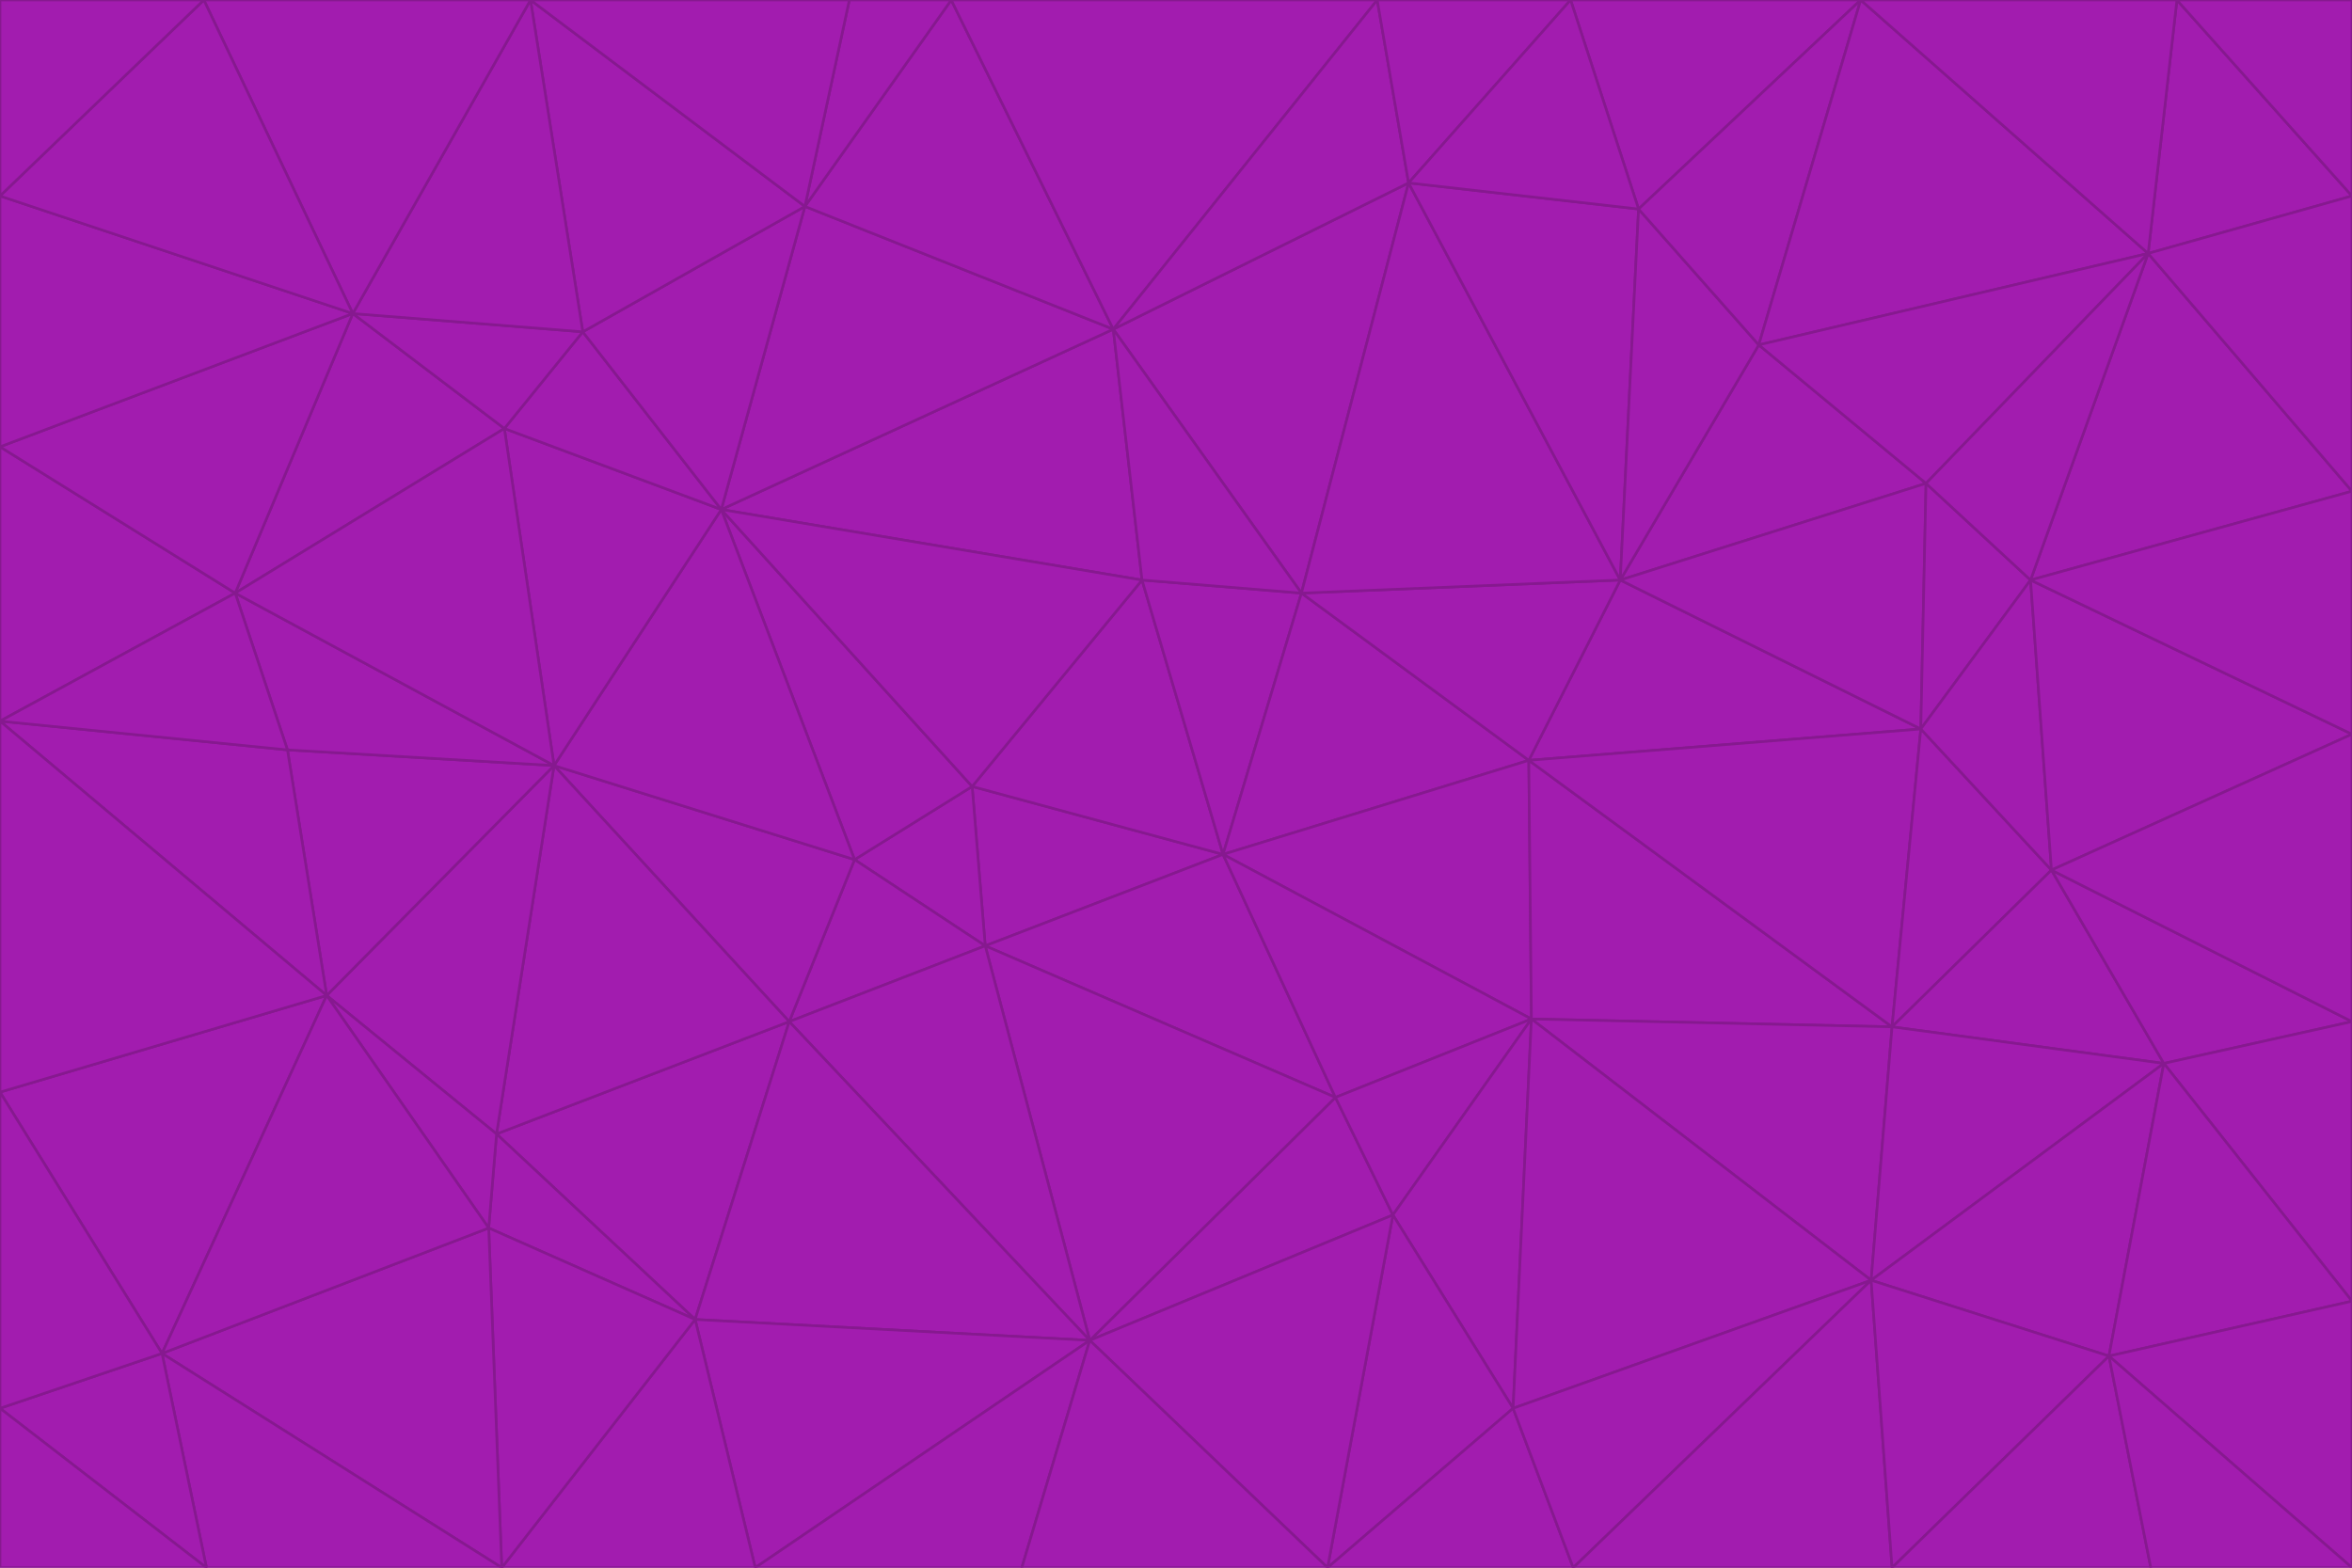 <svg id="visual" viewBox="0 0 900 600" width="900" height="600" xmlns="http://www.w3.org/2000/svg" xmlns:xlink="http://www.w3.org/1999/xlink" version="1.1"><g stroke-width="1" stroke-linejoin="bevel"><path d="M468 327L372 301L377 362Z" fill="#a21caf" stroke="#86198f"></path><path d="M372 301L327 329L377 362Z" fill="#a21caf" stroke="#86198f"></path><path d="M468 327L437 222L372 301Z" fill="#a21caf" stroke="#86198f"></path><path d="M372 301L276 195L327 329Z" fill="#a21caf" stroke="#86198f"></path><path d="M468 327L498 227L437 222Z" fill="#a21caf" stroke="#86198f"></path><path d="M327 329L302 391L377 362Z" fill="#a21caf" stroke="#86198f"></path><path d="M377 362L511 420L468 327Z" fill="#a21caf" stroke="#86198f"></path><path d="M533 465L511 420L417 513Z" fill="#a21caf" stroke="#86198f"></path><path d="M468 327L585 291L498 227Z" fill="#a21caf" stroke="#86198f"></path><path d="M586 390L585 291L468 327Z" fill="#a21caf" stroke="#86198f"></path><path d="M417 513L511 420L377 362Z" fill="#a21caf" stroke="#86198f"></path><path d="M511 420L586 390L468 327Z" fill="#a21caf" stroke="#86198f"></path><path d="M533 465L586 390L511 420Z" fill="#a21caf" stroke="#86198f"></path><path d="M302 391L417 513L377 362Z" fill="#a21caf" stroke="#86198f"></path><path d="M426 126L276 195L437 222Z" fill="#a21caf" stroke="#86198f"></path><path d="M437 222L276 195L372 301Z" fill="#a21caf" stroke="#86198f"></path><path d="M327 329L212 293L302 391Z" fill="#a21caf" stroke="#86198f"></path><path d="M539 70L426 126L498 227Z" fill="#a21caf" stroke="#86198f"></path><path d="M498 227L426 126L437 222Z" fill="#a21caf" stroke="#86198f"></path><path d="M276 195L212 293L327 329Z" fill="#a21caf" stroke="#86198f"></path><path d="M735 279L620 222L585 291Z" fill="#a21caf" stroke="#86198f"></path><path d="M585 291L620 222L498 227Z" fill="#a21caf" stroke="#86198f"></path><path d="M190 434L266 505L302 391Z" fill="#a21caf" stroke="#86198f"></path><path d="M302 391L266 505L417 513Z" fill="#a21caf" stroke="#86198f"></path><path d="M212 293L190 434L302 391Z" fill="#a21caf" stroke="#86198f"></path><path d="M533 465L579 539L586 390Z" fill="#a21caf" stroke="#86198f"></path><path d="M586 390L724 393L585 291Z" fill="#a21caf" stroke="#86198f"></path><path d="M508 600L579 539L533 465Z" fill="#a21caf" stroke="#86198f"></path><path d="M508 600L533 465L417 513Z" fill="#a21caf" stroke="#86198f"></path><path d="M190 434L187 470L266 505Z" fill="#a21caf" stroke="#86198f"></path><path d="M426 126L308 79L276 195Z" fill="#a21caf" stroke="#86198f"></path><path d="M276 195L193 164L212 293Z" fill="#a21caf" stroke="#86198f"></path><path d="M289 600L417 513L266 505Z" fill="#a21caf" stroke="#86198f"></path><path d="M289 600L391 600L417 513Z" fill="#a21caf" stroke="#86198f"></path><path d="M223 127L193 164L276 195Z" fill="#a21caf" stroke="#86198f"></path><path d="M212 293L125 381L190 434Z" fill="#a21caf" stroke="#86198f"></path><path d="M190 434L125 381L187 470Z" fill="#a21caf" stroke="#86198f"></path><path d="M308 79L223 127L276 195Z" fill="#a21caf" stroke="#86198f"></path><path d="M620 222L539 70L498 227Z" fill="#a21caf" stroke="#86198f"></path><path d="M426 126L364 0L308 79Z" fill="#a21caf" stroke="#86198f"></path><path d="M391 600L508 600L417 513Z" fill="#a21caf" stroke="#86198f"></path><path d="M110 287L125 381L212 293Z" fill="#a21caf" stroke="#86198f"></path><path d="M192 600L289 600L266 505Z" fill="#a21caf" stroke="#86198f"></path><path d="M90 227L110 287L212 293Z" fill="#a21caf" stroke="#86198f"></path><path d="M716 490L724 393L586 390Z" fill="#a21caf" stroke="#86198f"></path><path d="M620 222L627 80L539 70Z" fill="#a21caf" stroke="#86198f"></path><path d="M724 393L735 279L585 291Z" fill="#a21caf" stroke="#86198f"></path><path d="M737 185L673 132L620 222Z" fill="#a21caf" stroke="#86198f"></path><path d="M673 132L627 80L620 222Z" fill="#a21caf" stroke="#86198f"></path><path d="M508 600L602 600L579 539Z" fill="#a21caf" stroke="#86198f"></path><path d="M579 539L716 490L586 390Z" fill="#a21caf" stroke="#86198f"></path><path d="M527 0L364 0L426 126Z" fill="#a21caf" stroke="#86198f"></path><path d="M308 79L203 0L223 127Z" fill="#a21caf" stroke="#86198f"></path><path d="M527 0L426 126L539 70Z" fill="#a21caf" stroke="#86198f"></path><path d="M364 0L325 0L308 79Z" fill="#a21caf" stroke="#86198f"></path><path d="M135 120L90 227L193 164Z" fill="#a21caf" stroke="#86198f"></path><path d="M602 600L716 490L579 539Z" fill="#a21caf" stroke="#86198f"></path><path d="M724 393L785 333L735 279Z" fill="#a21caf" stroke="#86198f"></path><path d="M135 120L193 164L223 127Z" fill="#a21caf" stroke="#86198f"></path><path d="M193 164L90 227L212 293Z" fill="#a21caf" stroke="#86198f"></path><path d="M0 418L62 518L125 381Z" fill="#a21caf" stroke="#86198f"></path><path d="M601 0L527 0L539 70Z" fill="#a21caf" stroke="#86198f"></path><path d="M203 0L135 120L223 127Z" fill="#a21caf" stroke="#86198f"></path><path d="M712 0L601 0L627 80Z" fill="#a21caf" stroke="#86198f"></path><path d="M735 279L737 185L620 222Z" fill="#a21caf" stroke="#86198f"></path><path d="M187 470L192 600L266 505Z" fill="#a21caf" stroke="#86198f"></path><path d="M62 518L192 600L187 470Z" fill="#a21caf" stroke="#86198f"></path><path d="M828 407L785 333L724 393Z" fill="#a21caf" stroke="#86198f"></path><path d="M735 279L777 222L737 185Z" fill="#a21caf" stroke="#86198f"></path><path d="M785 333L777 222L735 279Z" fill="#a21caf" stroke="#86198f"></path><path d="M712 0L627 80L673 132Z" fill="#a21caf" stroke="#86198f"></path><path d="M712 0L673 132L822 97Z" fill="#a21caf" stroke="#86198f"></path><path d="M627 80L601 0L539 70Z" fill="#a21caf" stroke="#86198f"></path><path d="M325 0L203 0L308 79Z" fill="#a21caf" stroke="#86198f"></path><path d="M0 276L125 381L110 287Z" fill="#a21caf" stroke="#86198f"></path><path d="M125 381L62 518L187 470Z" fill="#a21caf" stroke="#86198f"></path><path d="M602 600L724 600L716 490Z" fill="#a21caf" stroke="#86198f"></path><path d="M716 490L828 407L724 393Z" fill="#a21caf" stroke="#86198f"></path><path d="M807 519L828 407L716 490Z" fill="#a21caf" stroke="#86198f"></path><path d="M785 333L900 281L777 222Z" fill="#a21caf" stroke="#86198f"></path><path d="M0 171L0 276L90 227Z" fill="#a21caf" stroke="#86198f"></path><path d="M90 227L0 276L110 287Z" fill="#a21caf" stroke="#86198f"></path><path d="M0 171L90 227L135 120Z" fill="#a21caf" stroke="#86198f"></path><path d="M0 276L0 418L125 381Z" fill="#a21caf" stroke="#86198f"></path><path d="M62 518L79 600L192 600Z" fill="#a21caf" stroke="#86198f"></path><path d="M0 539L79 600L62 518Z" fill="#a21caf" stroke="#86198f"></path><path d="M724 600L807 519L716 490Z" fill="#a21caf" stroke="#86198f"></path><path d="M822 97L673 132L737 185Z" fill="#a21caf" stroke="#86198f"></path><path d="M0 75L0 171L135 120Z" fill="#a21caf" stroke="#86198f"></path><path d="M0 418L0 539L62 518Z" fill="#a21caf" stroke="#86198f"></path><path d="M900 188L822 97L777 222Z" fill="#a21caf" stroke="#86198f"></path><path d="M777 222L822 97L737 185Z" fill="#a21caf" stroke="#86198f"></path><path d="M203 0L78 0L135 120Z" fill="#a21caf" stroke="#86198f"></path><path d="M900 391L785 333L828 407Z" fill="#a21caf" stroke="#86198f"></path><path d="M900 391L900 281L785 333Z" fill="#a21caf" stroke="#86198f"></path><path d="M78 0L0 75L135 120Z" fill="#a21caf" stroke="#86198f"></path><path d="M900 498L900 391L828 407Z" fill="#a21caf" stroke="#86198f"></path><path d="M724 600L823 600L807 519Z" fill="#a21caf" stroke="#86198f"></path><path d="M807 519L900 498L828 407Z" fill="#a21caf" stroke="#86198f"></path><path d="M0 539L0 600L79 600Z" fill="#a21caf" stroke="#86198f"></path><path d="M900 281L900 188L777 222Z" fill="#a21caf" stroke="#86198f"></path><path d="M900 600L900 498L807 519Z" fill="#a21caf" stroke="#86198f"></path><path d="M78 0L0 0L0 75Z" fill="#a21caf" stroke="#86198f"></path><path d="M900 75L833 0L822 97Z" fill="#a21caf" stroke="#86198f"></path><path d="M822 97L833 0L712 0Z" fill="#a21caf" stroke="#86198f"></path><path d="M900 188L900 75L822 97Z" fill="#a21caf" stroke="#86198f"></path><path d="M823 600L900 600L807 519Z" fill="#a21caf" stroke="#86198f"></path><path d="M900 75L900 0L833 0Z" fill="#a21caf" stroke="#86198f"></path></g></svg>